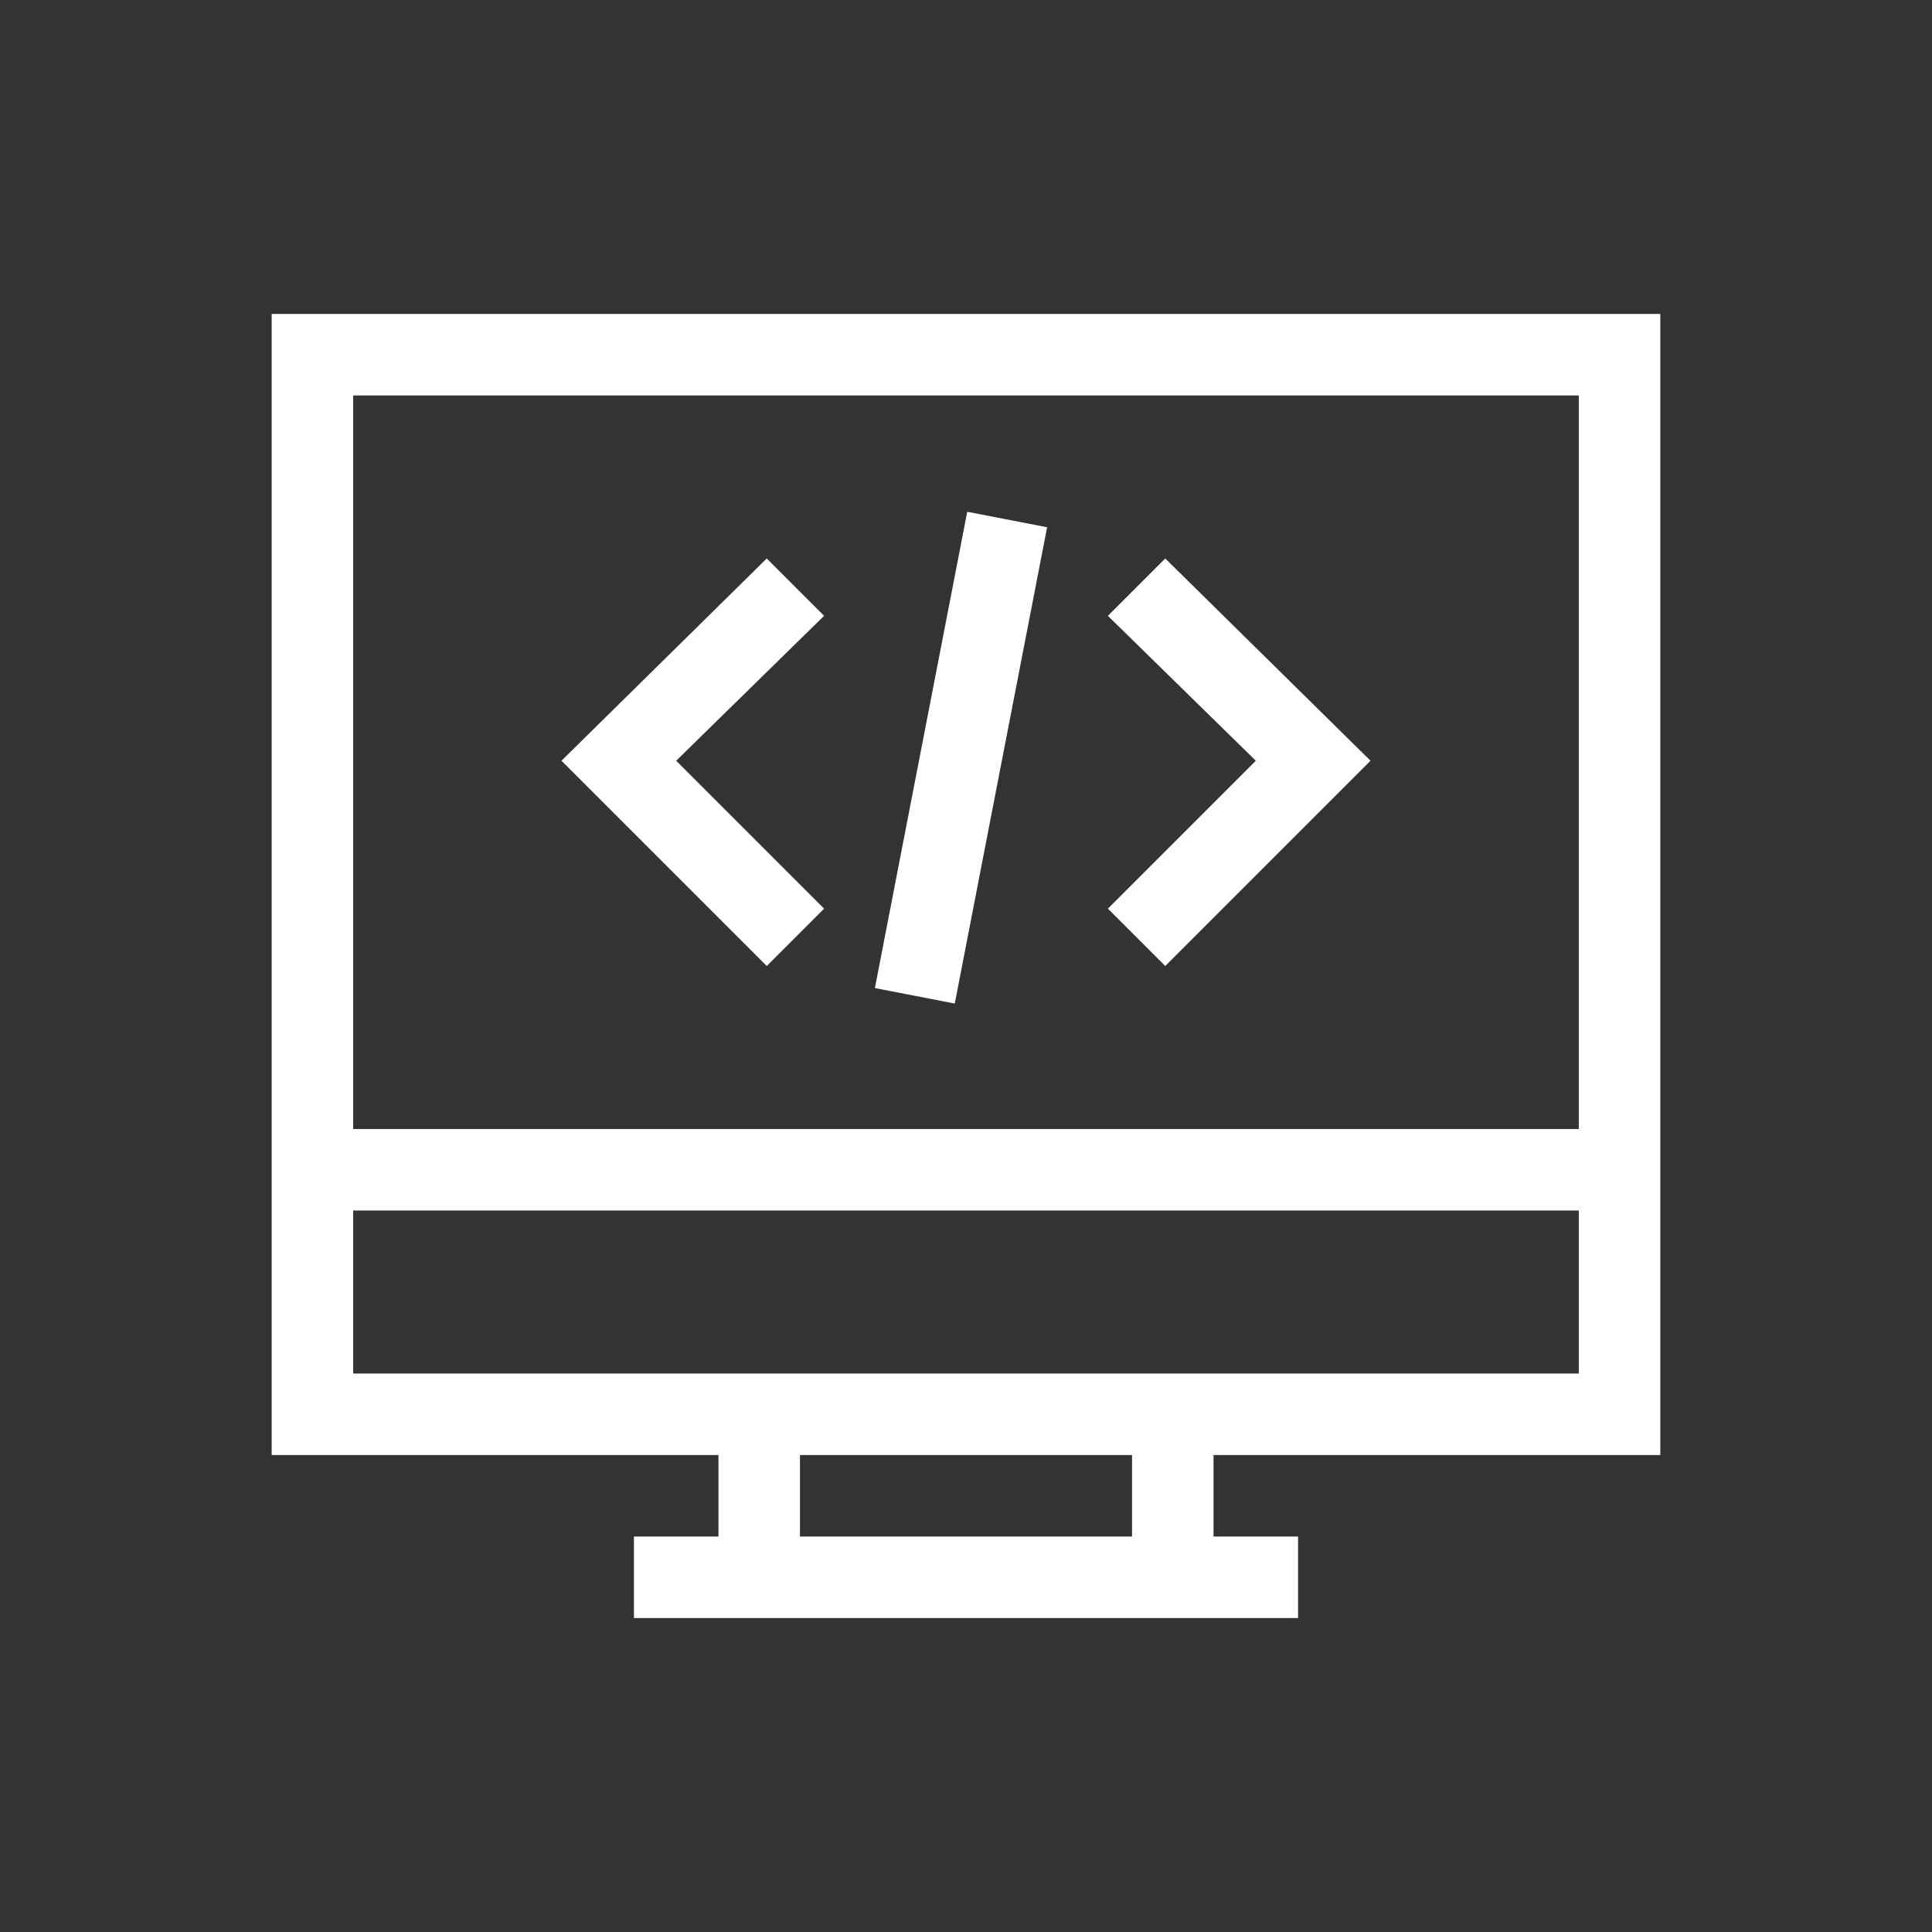 <svg id="Layer_1" data-name="Layer 1" xmlns="http://www.w3.org/2000/svg" viewBox="0 0 64 64"><rect x="0" y="0" width="64" height="64" fill="#333333" stroke="none"/><defs><style>.cls-1{fill:#fff;}</style></defs><g id="code"><g id="Group_2388" data-name="Group 2388"><g id="Group_2387" data-name="Group 2387"><path id="Path_1960" data-name="Path 1960" class="cls-1" d="M9,10.4V48.2H23.8v2.7H21v2.7H43V50.9H40.2V48.2H55V10.4ZM37.5,50.9h-11V48.2h11Zm14.8-5.4H11.7V40.1H52.3v5.4Zm0-8.1H11.7V13.1H52.3V37.4Z"/></g></g><g id="Group_2390" data-name="Group 2390"><g id="Group_2389" data-name="Group 2389"><path id="Path_1961" data-name="Path 1961" class="cls-1" d="M27.3,20.4l-1.9-1.9-6.8,6.7L25.4,32l1.9-1.9-4.9-4.9Z"/></g></g><g id="Group_2392" data-name="Group 2392"><g id="Group_2391" data-name="Group 2391"><path id="Path_1962" data-name="Path 1962" class="cls-1" d="M38.6,18.5l-1.9,1.9,4.9,4.8-4.9,4.9L38.6,32l6.8-6.8Z"/></g></g><g id="Group_2394" data-name="Group 2394"><g id="Group_2393" data-name="Group 2393"><rect id="Rectangle_2759" data-name="Rectangle 2759" class="cls-1" x="24" y="23.9" width="16.1" height="2.7" transform="matrix(0.19, -0.98, 0.98, 0.19, 1, 51.71)"/></g></g></g></svg>